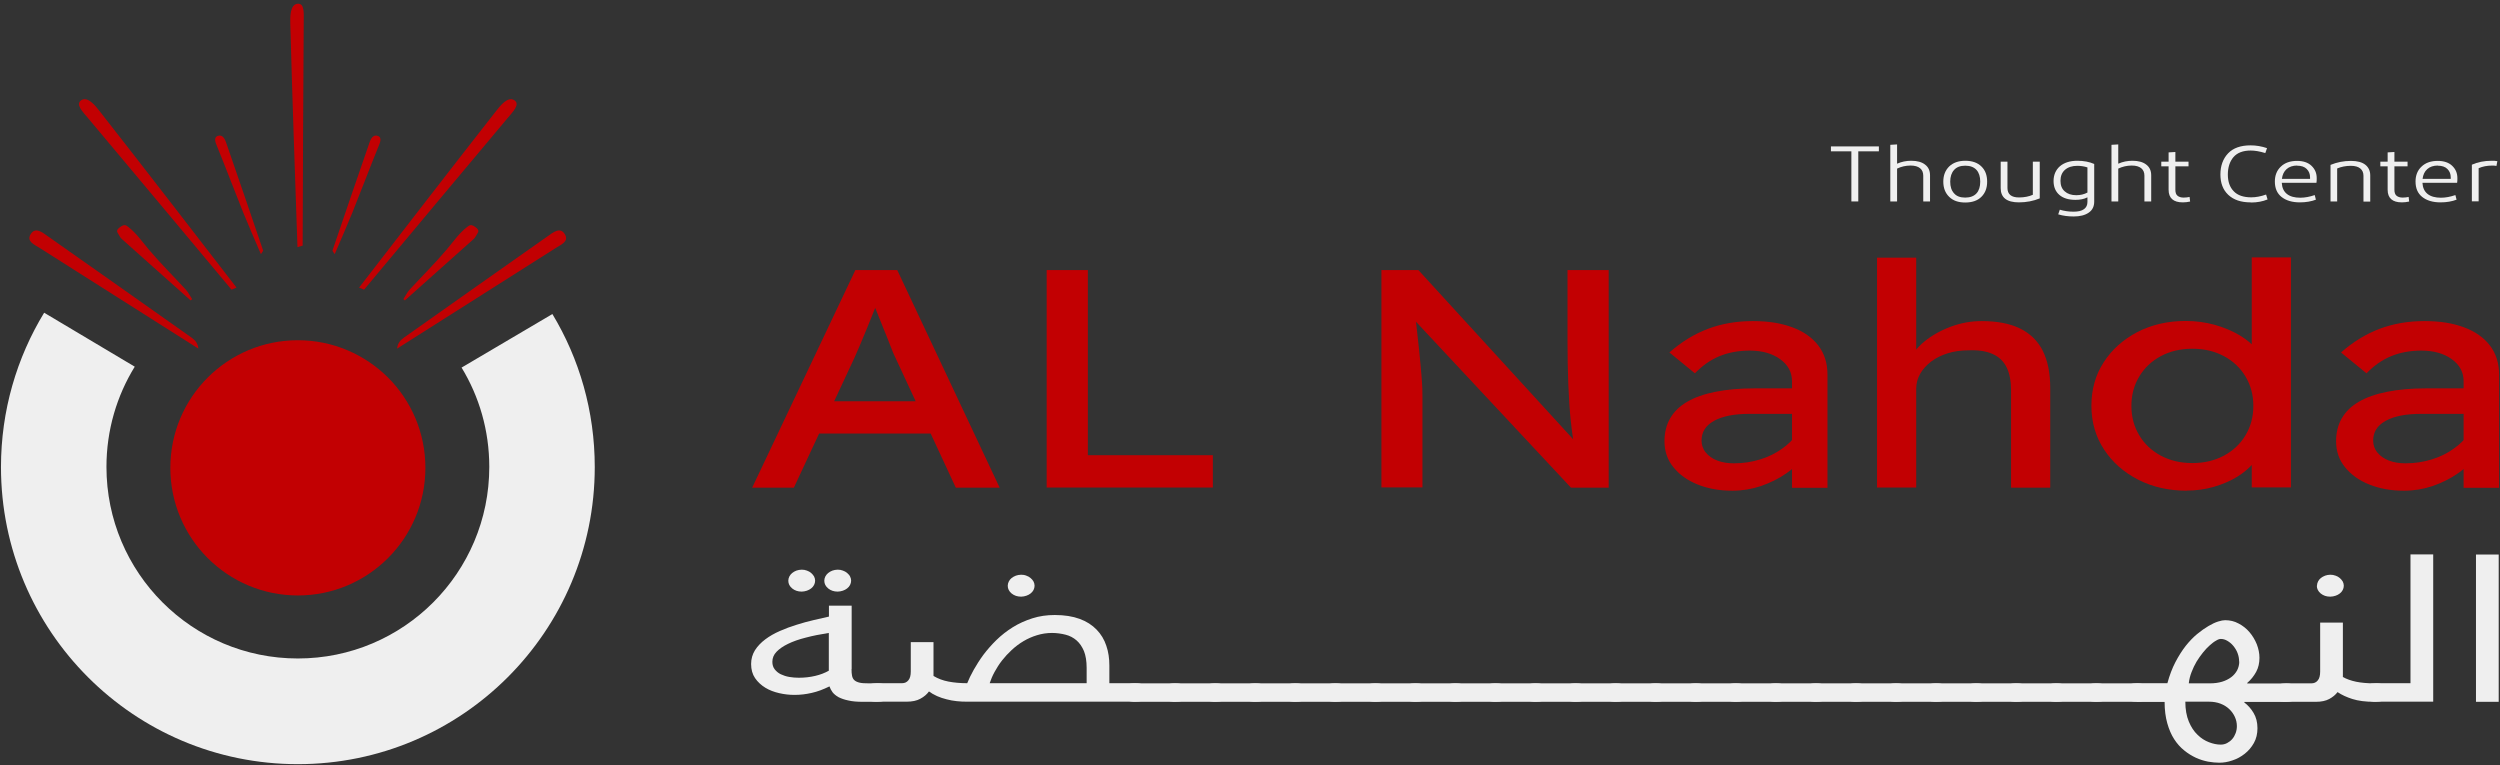 <svg width="196" height="60" viewBox="0 0 196 60" fill="none" xmlns="http://www.w3.org/2000/svg">
<rect x="0" y="0" width="196" height="60" fill="#333333" stroke="none"/>
<g clip-path="url(#clip0_586_592)">
<path d="M33.351 36.679C33.351 42.203 28.872 46.684 23.353 46.684C17.833 46.684 13.355 42.203 13.355 36.679C13.355 33.917 14.469 31.416 16.282 29.602C18.094 27.789 20.593 26.674 23.353 26.674C26.113 26.674 28.612 27.799 30.424 29.602C32.236 31.416 33.351 33.917 33.351 36.679Z" fill="#C20002"/>
<path d="M15.553 27.331C11.387 24.684 7.263 22.068 3.128 19.452C2.712 19.181 2.055 18.941 2.399 18.368C2.764 17.753 3.336 18.232 3.722 18.503C7.502 21.151 11.272 23.829 15.042 26.487C15.313 26.685 15.511 26.924 15.553 27.331Z" fill="#C20002"/>
<path d="M14.938 23.547C13.147 21.942 11.345 20.348 9.554 18.742C9.418 18.628 9.356 18.461 9.262 18.315C9.148 18.159 9.116 18.013 9.429 17.794C9.783 17.544 9.887 17.669 10.074 17.805C10.71 18.305 11.158 18.961 11.657 19.555C12.584 20.65 13.605 21.661 14.573 22.713C14.771 22.932 14.896 23.203 15.063 23.453C15.021 23.485 14.99 23.516 14.948 23.547H14.938Z" fill="#C20002"/>
<path d="M18.156 22.713C14.407 18.232 10.668 13.739 6.909 9.268C6.482 8.758 5.898 8.185 6.367 7.861C6.867 7.518 7.481 8.289 7.794 8.695C11.408 13.302 14.969 17.929 18.541 22.546C18.406 22.598 18.281 22.651 18.146 22.713H18.156Z" fill="#C20002"/>
<path d="M20.458 19.931C19.979 18.805 19.51 17.753 19.083 16.7C18.364 14.908 17.687 13.115 16.958 11.322C16.813 10.968 16.813 10.697 17.156 10.634C17.438 10.582 17.614 10.853 17.708 11.124C18.687 13.959 19.666 16.794 20.624 19.629C20.645 19.681 20.551 19.754 20.447 19.941L20.458 19.931Z" fill="#C20002"/>
<path d="M31.132 27.331C35.298 24.684 39.422 22.068 43.557 19.452C43.973 19.181 44.629 18.941 44.286 18.368C43.921 17.753 43.348 18.232 42.963 18.503C39.183 21.151 35.413 23.829 31.643 26.487C31.372 26.685 31.174 26.924 31.132 27.331Z" fill="#C20002"/>
<path d="M31.747 23.547C33.538 21.942 35.34 20.348 37.131 18.742C37.266 18.628 37.329 18.461 37.422 18.315C37.537 18.159 37.568 18.013 37.256 17.794C36.902 17.544 36.798 17.669 36.61 17.805C35.975 18.305 35.527 18.961 35.027 19.555C34.1 20.65 33.08 21.661 32.111 22.713C31.913 22.932 31.788 23.203 31.622 23.453C31.663 23.485 31.695 23.516 31.736 23.547H31.747Z" fill="#C20002"/>
<path d="M28.539 22.713C32.288 18.232 36.027 13.739 39.787 9.268C40.214 8.758 40.797 8.185 40.328 7.861C39.828 7.518 39.214 8.289 38.901 8.695C35.288 13.302 31.726 17.929 28.154 22.546C28.289 22.598 28.414 22.651 28.55 22.713H28.539Z" fill="#C20002"/>
<path d="M23.728 19.253C23.749 13.406 23.769 7.57 23.811 1.723C23.811 1.056 23.894 0.243 23.332 0.295C22.728 0.347 22.749 1.338 22.759 1.848C22.915 7.695 23.124 13.542 23.322 19.378C23.457 19.337 23.592 19.295 23.728 19.253Z" fill="#C20002"/>
<path d="M26.238 19.931C26.717 18.805 27.185 17.753 27.612 16.7C28.331 14.908 29.008 13.115 29.737 11.322C29.883 10.968 29.883 10.697 29.539 10.634C29.258 10.582 29.081 10.853 28.987 11.124C28.008 13.959 27.029 16.794 26.071 19.629C26.05 19.681 26.144 19.754 26.248 19.941L26.238 19.931Z" fill="#C20002"/>
<path d="M36.183 28.811C37.569 31.083 38.36 33.751 38.36 36.606C38.36 44.902 31.643 51.625 23.353 51.625C15.063 51.625 8.346 44.902 8.346 36.606C8.346 33.719 9.158 31.03 10.564 28.748L3.462 24.517C1.316 28.039 0.077 32.187 0.077 36.617C0.077 49.478 10.491 59.91 23.353 59.91C36.215 59.91 46.629 49.478 46.629 36.617C46.629 32.229 45.421 28.123 43.307 24.621L36.183 28.821V28.811Z" fill="#EFEFEF"/>
<path d="M66.76 52.447C66.76 52.666 66.77 52.843 66.802 52.989C66.833 53.135 66.895 53.25 66.989 53.333C67.083 53.417 67.218 53.479 67.395 53.521C67.572 53.563 67.791 53.573 68.082 53.573H68.78C69.02 53.573 69.197 53.604 69.311 53.667C69.426 53.729 69.488 53.844 69.488 54V54.553C69.488 54.657 69.468 54.74 69.436 54.803C69.395 54.865 69.353 54.907 69.28 54.938C69.218 54.97 69.134 54.99 69.051 55.001C68.968 55.011 68.874 55.022 68.77 55.022H67.635C67.197 55.022 66.812 54.99 66.51 54.917C66.198 54.855 65.948 54.761 65.739 54.657C65.541 54.542 65.385 54.417 65.271 54.271C65.166 54.126 65.083 53.969 65.031 53.813C64.542 54.053 64.073 54.23 63.636 54.324C63.188 54.428 62.74 54.48 62.292 54.48C61.896 54.48 61.501 54.438 61.094 54.344C60.688 54.251 60.324 54.115 60.001 53.917C59.678 53.719 59.407 53.469 59.199 53.167C58.991 52.864 58.887 52.489 58.887 52.062C58.887 51.655 58.991 51.301 59.189 50.978C59.397 50.655 59.668 50.373 60.001 50.123C60.334 49.873 60.719 49.654 61.147 49.467C61.574 49.279 62.021 49.112 62.469 48.977C62.917 48.831 63.365 48.716 63.802 48.612C64.24 48.508 64.635 48.414 64.989 48.341V47.486H66.77V52.458L66.76 52.447ZM64.979 49.623C64.323 49.727 63.719 49.842 63.177 49.988C62.636 50.123 62.167 50.29 61.782 50.478C61.396 50.665 61.094 50.874 60.876 51.103C60.657 51.332 60.553 51.593 60.553 51.885C60.553 52.124 60.615 52.322 60.74 52.479C60.865 52.635 61.022 52.771 61.219 52.864C61.417 52.958 61.636 53.031 61.886 53.073C62.126 53.114 62.375 53.135 62.625 53.135C63.094 53.135 63.521 53.083 63.917 52.989C64.312 52.896 64.666 52.76 64.979 52.583V49.623ZM61.803 45.527C61.803 45.413 61.834 45.298 61.886 45.194C61.938 45.089 62.021 44.996 62.105 44.923C62.198 44.85 62.303 44.787 62.438 44.735C62.563 44.693 62.709 44.662 62.855 44.662C63 44.662 63.136 44.683 63.261 44.735C63.386 44.777 63.5 44.839 63.594 44.923C63.688 45.006 63.761 45.089 63.823 45.194C63.875 45.298 63.906 45.413 63.906 45.527C63.906 45.642 63.875 45.756 63.823 45.861C63.771 45.965 63.688 46.059 63.594 46.132C63.5 46.205 63.386 46.267 63.261 46.309C63.136 46.35 62.99 46.382 62.855 46.382C62.552 46.382 62.313 46.298 62.105 46.132C61.907 45.965 61.803 45.767 61.803 45.527ZM64.625 45.527C64.625 45.413 64.656 45.298 64.708 45.194C64.76 45.089 64.844 44.996 64.927 44.923C65.021 44.85 65.125 44.787 65.26 44.735C65.385 44.693 65.531 44.662 65.677 44.662C65.823 44.662 65.958 44.683 66.083 44.735C66.208 44.777 66.322 44.839 66.416 44.923C66.51 45.006 66.593 45.089 66.645 45.194C66.697 45.298 66.729 45.413 66.729 45.527C66.729 45.642 66.697 45.756 66.645 45.861C66.593 45.965 66.51 46.059 66.416 46.132C66.322 46.205 66.208 46.267 66.083 46.309C65.958 46.35 65.812 46.382 65.677 46.382C65.375 46.382 65.135 46.298 64.927 46.132C64.729 45.965 64.625 45.767 64.625 45.527Z" fill="#EFEFEF"/>
<path d="M73.196 53C73.54 53.209 73.935 53.355 74.373 53.438C74.81 53.521 75.3 53.563 75.831 53.563C75.956 53.25 76.122 52.896 76.341 52.511C76.56 52.125 76.81 51.729 77.101 51.333C77.403 50.937 77.737 50.551 78.122 50.176C78.507 49.801 78.934 49.467 79.403 49.175C79.871 48.883 80.382 48.654 80.934 48.477C81.486 48.3 82.069 48.217 82.694 48.217C83.454 48.217 84.1 48.321 84.641 48.519C85.183 48.717 85.62 48.998 85.974 49.363C86.318 49.717 86.578 50.145 86.734 50.624C86.901 51.103 86.974 51.625 86.974 52.187V53.563H89.015C89.255 53.563 89.432 53.594 89.546 53.657C89.661 53.719 89.723 53.834 89.723 53.99V54.543C89.723 54.647 89.703 54.73 89.671 54.793C89.64 54.855 89.588 54.897 89.515 54.928C89.442 54.96 89.369 54.98 89.286 54.991C89.203 55.001 89.109 55.012 89.005 55.012H75.81C75.539 55.012 75.268 55.001 74.998 54.97C74.727 54.939 74.466 54.897 74.206 54.824C73.946 54.762 73.706 54.678 73.467 54.574C73.227 54.47 73.019 54.345 72.831 54.209C72.665 54.439 72.446 54.626 72.154 54.782C71.873 54.939 71.509 55.012 71.071 55.012H68.739C68.499 55.012 68.322 54.98 68.207 54.918C68.093 54.855 68.03 54.741 68.03 54.584V54.032C68.03 53.928 68.051 53.844 68.082 53.782C68.114 53.719 68.166 53.678 68.239 53.647C68.301 53.615 68.385 53.594 68.468 53.584C68.551 53.574 68.645 53.563 68.749 53.563H70.717C70.926 53.563 71.092 53.49 71.217 53.334C71.342 53.188 71.405 52.959 71.405 52.646V50.343H73.186V52.98L73.196 53ZM85.193 52.354C85.193 51.833 85.12 51.395 84.985 51.051C84.839 50.707 84.652 50.426 84.402 50.207C84.162 49.999 83.871 49.842 83.537 49.759C83.204 49.676 82.85 49.623 82.475 49.623C82.069 49.623 81.673 49.686 81.298 49.801C80.923 49.915 80.569 50.072 80.236 50.27C79.903 50.468 79.601 50.697 79.32 50.958C79.038 51.218 78.788 51.489 78.559 51.781C78.33 52.073 78.143 52.375 77.976 52.677C77.809 52.98 77.684 53.282 77.591 53.563H85.193V52.354ZM79.007 45.924C79.007 45.809 79.038 45.694 79.09 45.59C79.142 45.486 79.215 45.392 79.309 45.319C79.403 45.246 79.507 45.184 79.642 45.132C79.767 45.09 79.913 45.059 80.059 45.059C80.205 45.059 80.34 45.079 80.465 45.132C80.59 45.173 80.705 45.236 80.798 45.319C80.892 45.392 80.965 45.486 81.028 45.59C81.08 45.694 81.111 45.809 81.111 45.924C81.111 46.038 81.08 46.153 81.028 46.257C80.975 46.361 80.892 46.455 80.798 46.528C80.705 46.601 80.59 46.664 80.465 46.705C80.34 46.747 80.194 46.778 80.059 46.778C79.757 46.778 79.517 46.695 79.309 46.528C79.111 46.361 79.007 46.163 79.007 45.924Z" fill="#EFEFEF"/>
<path d="M92.869 54.553C92.869 54.657 92.848 54.74 92.817 54.803C92.775 54.866 92.733 54.907 92.66 54.938C92.588 54.97 92.515 54.991 92.431 55.001C92.348 55.011 92.254 55.022 92.15 55.022H89.005C88.901 55.022 88.817 55.022 88.724 55.001C88.641 55.001 88.557 54.97 88.495 54.938C88.432 54.907 88.38 54.855 88.338 54.803C88.297 54.74 88.286 54.657 88.286 54.553V54.001C88.286 53.844 88.349 53.74 88.463 53.667C88.578 53.594 88.765 53.573 88.995 53.573H92.14C92.379 53.573 92.556 53.605 92.671 53.667C92.785 53.73 92.848 53.844 92.848 54.001V54.553H92.869Z" fill="#EFEFEF"/>
<path d="M96.014 54.553C96.014 54.657 95.993 54.74 95.962 54.803C95.92 54.866 95.878 54.907 95.805 54.938C95.733 54.97 95.66 54.991 95.576 55.001C95.493 55.011 95.399 55.022 95.295 55.022H92.15C92.046 55.022 91.963 55.022 91.869 55.001C91.785 55.001 91.702 54.97 91.64 54.938C91.577 54.907 91.525 54.855 91.484 54.803C91.442 54.74 91.431 54.657 91.431 54.553V54.001C91.431 53.844 91.494 53.74 91.608 53.667C91.723 53.594 91.91 53.573 92.14 53.573H95.285C95.524 53.573 95.701 53.605 95.816 53.667C95.93 53.73 95.993 53.844 95.993 54.001V54.553H96.014Z" fill="#EFEFEF"/>
<path d="M99.159 54.553C99.159 54.657 99.138 54.74 99.107 54.803C99.065 54.866 99.023 54.907 98.95 54.938C98.877 54.97 98.805 54.991 98.721 55.001C98.638 55.011 98.544 55.022 98.44 55.022H95.295C95.191 55.022 95.108 55.022 95.014 55.001C94.93 55.001 94.847 54.97 94.785 54.938C94.722 54.907 94.67 54.855 94.629 54.803C94.587 54.74 94.576 54.657 94.576 54.553V54.001C94.576 53.844 94.639 53.74 94.754 53.667C94.868 53.594 95.055 53.573 95.285 53.573H98.43C98.669 53.573 98.846 53.605 98.961 53.667C99.075 53.73 99.138 53.844 99.138 54.001V54.553H99.159Z" fill="#EFEFEF"/>
<path d="M102.293 54.553C102.293 54.657 102.273 54.74 102.241 54.803C102.21 54.866 102.158 54.907 102.085 54.938C102.012 54.97 101.939 54.991 101.856 55.001C101.773 55.011 101.679 55.022 101.575 55.022H98.43C98.326 55.022 98.242 55.022 98.149 55.001C98.065 55.001 97.982 54.97 97.919 54.938C97.857 54.907 97.805 54.855 97.763 54.803C97.722 54.74 97.711 54.657 97.711 54.553V54.001C97.711 53.844 97.774 53.74 97.888 53.667C98.003 53.594 98.19 53.573 98.419 53.573H101.564C101.804 53.573 101.981 53.605 102.096 53.667C102.21 53.73 102.273 53.844 102.273 54.001V54.553H102.293Z" fill="#EFEFEF"/>
<path d="M105.439 54.553C105.439 54.657 105.418 54.74 105.387 54.803C105.355 54.866 105.303 54.907 105.23 54.938C105.157 54.97 105.085 54.991 105.001 55.001C104.918 55.011 104.824 55.022 104.72 55.022H101.575C101.481 55.022 101.387 55.022 101.294 55.001C101.21 55.001 101.127 54.97 101.065 54.938C101.002 54.907 100.95 54.855 100.908 54.803C100.877 54.74 100.856 54.657 100.856 54.553V54.001C100.856 53.844 100.919 53.74 101.033 53.667C101.148 53.594 101.335 53.573 101.564 53.573H104.71C104.949 53.573 105.126 53.605 105.241 53.667C105.355 53.73 105.418 53.844 105.418 54.001V54.553H105.439Z" fill="#EFEFEF"/>
<path d="M108.573 54.553C108.573 54.657 108.553 54.74 108.521 54.803C108.49 54.866 108.438 54.907 108.365 54.938C108.292 54.97 108.219 54.991 108.136 55.001C108.053 55.011 107.959 55.022 107.855 55.022H104.71C104.616 55.022 104.522 55.022 104.428 55.001C104.345 55.001 104.262 54.97 104.199 54.938C104.137 54.907 104.085 54.855 104.043 54.803C104.012 54.74 103.991 54.657 103.991 54.553V54.001C103.991 53.844 104.054 53.74 104.168 53.667C104.283 53.594 104.47 53.573 104.699 53.573H107.844C108.084 53.573 108.261 53.605 108.376 53.667C108.49 53.73 108.553 53.844 108.553 54.001V54.553H108.573Z" fill="#EFEFEF"/>
<path d="M111.718 54.553C111.718 54.657 111.698 54.74 111.666 54.803C111.635 54.866 111.583 54.907 111.51 54.938C111.437 54.97 111.364 54.991 111.281 55.001C111.198 55.011 111.104 55.022 111 55.022H107.855C107.761 55.022 107.667 55.022 107.574 55.001C107.49 55.001 107.407 54.97 107.344 54.938C107.282 54.907 107.23 54.855 107.188 54.803C107.157 54.74 107.136 54.657 107.136 54.553V54.001C107.136 53.844 107.199 53.74 107.313 53.667C107.428 53.594 107.615 53.573 107.844 53.573H110.989C111.229 53.573 111.406 53.605 111.521 53.667C111.635 53.73 111.698 53.844 111.698 54.001V54.553H111.718Z" fill="#EFEFEF"/>
<path d="M114.853 54.553C114.853 54.657 114.832 54.74 114.801 54.803C114.77 54.866 114.718 54.907 114.645 54.938C114.572 54.97 114.499 54.991 114.416 55.001C114.332 55.011 114.239 55.022 114.135 55.022H110.989C110.896 55.022 110.802 55.022 110.708 55.001C110.625 55.001 110.542 54.97 110.479 54.938C110.417 54.907 110.365 54.855 110.323 54.803C110.292 54.74 110.271 54.657 110.271 54.553V54.001C110.271 53.844 110.333 53.74 110.448 53.667C110.562 53.594 110.75 53.573 110.979 53.573H114.124C114.364 53.573 114.541 53.605 114.655 53.667C114.77 53.73 114.832 53.844 114.832 54.001V54.553H114.853Z" fill="#EFEFEF"/>
<path d="M117.998 54.553C117.998 54.657 117.977 54.74 117.946 54.803C117.915 54.866 117.863 54.907 117.79 54.938C117.717 54.97 117.644 54.991 117.561 55.001C117.478 55.011 117.384 55.022 117.28 55.022H114.135C114.041 55.022 113.947 55.022 113.853 55.001C113.77 55.001 113.687 54.97 113.624 54.938C113.562 54.907 113.51 54.855 113.468 54.803C113.437 54.74 113.416 54.657 113.416 54.553V54.001C113.416 53.844 113.478 53.74 113.593 53.667C113.708 53.594 113.895 53.573 114.124 53.573H117.269C117.509 53.573 117.686 53.605 117.8 53.667C117.915 53.73 117.977 53.844 117.977 54.001V54.553H117.998Z" fill="#EFEFEF"/>
<path d="M121.133 54.553C121.133 54.657 121.112 54.74 121.081 54.803C121.05 54.866 120.998 54.907 120.925 54.938C120.852 54.97 120.779 54.991 120.696 55.001C120.612 55.011 120.519 55.022 120.414 55.022H117.269C117.176 55.022 117.082 55.022 116.988 55.001C116.905 55.001 116.822 54.97 116.759 54.938C116.697 54.907 116.645 54.855 116.603 54.803C116.572 54.74 116.551 54.657 116.551 54.553V54.001C116.551 53.844 116.613 53.74 116.728 53.667C116.842 53.594 117.03 53.573 117.259 53.573H120.404C120.644 53.573 120.821 53.605 120.935 53.667C121.05 53.73 121.112 53.844 121.112 54.001V54.553H121.133Z" fill="#EFEFEF"/>
<path d="M124.278 54.553C124.278 54.657 124.257 54.74 124.226 54.803C124.195 54.866 124.143 54.907 124.07 54.938C123.997 54.97 123.924 54.991 123.841 55.001C123.757 55.011 123.664 55.022 123.56 55.022H120.414C120.321 55.022 120.227 55.022 120.133 55.001C120.05 55.001 119.967 54.97 119.904 54.938C119.842 54.907 119.79 54.855 119.748 54.803C119.717 54.74 119.696 54.657 119.696 54.553V54.001C119.696 53.844 119.758 53.74 119.873 53.667C119.987 53.594 120.175 53.573 120.404 53.573H123.549C123.789 53.573 123.966 53.605 124.08 53.667C124.195 53.73 124.257 53.844 124.257 54.001V54.553H124.278Z" fill="#EFEFEF"/>
<path d="M127.413 54.553C127.413 54.657 127.392 54.74 127.361 54.803C127.33 54.866 127.277 54.907 127.205 54.938C127.132 54.97 127.059 54.991 126.975 55.001C126.892 55.011 126.798 55.022 126.694 55.022H123.549C123.455 55.022 123.362 55.022 123.268 55.001C123.185 55.001 123.101 54.97 123.039 54.938C122.976 54.907 122.924 54.855 122.883 54.803C122.851 54.74 122.831 54.657 122.831 54.553V54.001C122.831 53.844 122.893 53.74 123.008 53.667C123.122 53.594 123.31 53.573 123.539 53.573H126.684C126.923 53.573 127.1 53.605 127.215 53.667C127.33 53.73 127.392 53.844 127.392 54.001V54.553H127.413Z" fill="#EFEFEF"/>
<path d="M130.558 54.553C130.558 54.657 130.537 54.74 130.506 54.803C130.475 54.866 130.423 54.907 130.35 54.938C130.277 54.97 130.204 54.991 130.12 55.001C130.037 55.011 129.943 55.022 129.839 55.022H126.694C126.6 55.022 126.507 55.022 126.413 55.001C126.33 55.001 126.246 54.97 126.184 54.938C126.121 54.907 126.069 54.855 126.028 54.803C125.996 54.74 125.976 54.657 125.976 54.553V54.001C125.976 53.844 126.038 53.74 126.153 53.667C126.267 53.594 126.455 53.573 126.684 53.573H129.829C130.068 53.573 130.245 53.605 130.36 53.667C130.475 53.73 130.537 53.844 130.537 54.001V54.553H130.558Z" fill="#EFEFEF"/>
<path d="M133.693 54.553C133.693 54.657 133.672 54.74 133.641 54.803C133.609 54.866 133.557 54.907 133.484 54.938C133.411 54.97 133.339 54.991 133.255 55.001C133.172 55.011 133.078 55.022 132.974 55.022H129.829C129.735 55.022 129.641 55.022 129.548 55.001C129.464 55.001 129.381 54.97 129.319 54.938C129.256 54.907 129.204 54.855 129.162 54.803C129.131 54.74 129.11 54.657 129.11 54.553V54.001C129.11 53.844 129.173 53.74 129.287 53.667C129.402 53.594 129.589 53.573 129.819 53.573H132.964C133.203 53.573 133.38 53.605 133.495 53.667C133.609 53.73 133.672 53.844 133.672 54.001V54.553H133.693Z" fill="#EFEFEF"/>
<path d="M136.838 54.553C136.838 54.657 136.817 54.74 136.786 54.803C136.755 54.866 136.703 54.907 136.63 54.938C136.557 54.97 136.484 54.991 136.401 55.001C136.317 55.011 136.223 55.022 136.119 55.022H132.974C132.88 55.022 132.787 55.022 132.693 55.001C132.61 55.001 132.526 54.97 132.464 54.938C132.401 54.907 132.349 54.855 132.308 54.803C132.276 54.74 132.256 54.657 132.256 54.553V54.001C132.256 53.844 132.318 53.74 132.433 53.667C132.547 53.594 132.735 53.573 132.964 53.573H136.109C136.348 53.573 136.525 53.605 136.64 53.667C136.755 53.73 136.817 53.844 136.817 54.001V54.553H136.838Z" fill="#EFEFEF"/>
<path d="M139.973 54.553C139.973 54.657 139.952 54.74 139.92 54.803C139.889 54.866 139.837 54.907 139.764 54.938C139.691 54.97 139.618 54.991 139.535 55.001C139.452 55.011 139.358 55.022 139.254 55.022H136.109C136.015 55.022 135.921 55.022 135.828 55.001C135.744 55.001 135.661 54.97 135.599 54.938C135.536 54.907 135.484 54.855 135.442 54.803C135.411 54.74 135.39 54.657 135.39 54.553V54.001C135.39 53.844 135.453 53.74 135.567 53.667C135.682 53.594 135.869 53.573 136.098 53.573H139.244C139.483 53.573 139.66 53.605 139.775 53.667C139.889 53.73 139.952 53.844 139.952 54.001V54.553H139.973Z" fill="#EFEFEF"/>
<path d="M143.118 54.553C143.118 54.657 143.097 54.74 143.066 54.803C143.034 54.866 142.982 54.907 142.909 54.938C142.837 54.97 142.764 54.991 142.68 55.001C142.597 55.011 142.503 55.022 142.399 55.022H139.254C139.16 55.022 139.067 55.022 138.973 55.001C138.889 55.001 138.806 54.97 138.744 54.938C138.681 54.907 138.629 54.855 138.587 54.803C138.556 54.74 138.535 54.657 138.535 54.553V54.001C138.535 53.844 138.598 53.74 138.712 53.667C138.827 53.594 139.014 53.573 139.244 53.573H142.389C142.628 53.573 142.805 53.605 142.92 53.667C143.034 53.73 143.097 53.844 143.097 54.001V54.553H143.118Z" fill="#EFEFEF"/>
<path d="M146.263 54.553C146.263 54.657 146.242 54.74 146.211 54.803C146.18 54.866 146.127 54.907 146.055 54.938C145.982 54.97 145.909 54.991 145.825 55.001C145.742 55.011 145.648 55.022 145.544 55.022H142.399C142.305 55.022 142.212 55.022 142.118 55.001C142.035 55.001 141.951 54.97 141.889 54.938C141.826 54.907 141.774 54.855 141.733 54.803C141.701 54.74 141.681 54.657 141.681 54.553V54.001C141.681 53.844 141.743 53.74 141.858 53.667C141.972 53.594 142.16 53.573 142.389 53.573H145.534C145.773 53.573 145.95 53.605 146.065 53.667C146.18 53.73 146.242 53.844 146.242 54.001V54.553H146.263Z" fill="#EFEFEF"/>
<path d="M149.398 54.553C149.398 54.657 149.377 54.74 149.346 54.803C149.314 54.866 149.262 54.907 149.189 54.938C149.116 54.97 149.044 54.991 148.96 55.001C148.877 55.011 148.783 55.022 148.679 55.022H145.534C145.44 55.022 145.346 55.022 145.253 55.001C145.169 55.001 145.086 54.97 145.024 54.938C144.961 54.907 144.909 54.855 144.867 54.803C144.836 54.74 144.815 54.657 144.815 54.553V54.001C144.815 53.844 144.878 53.74 144.992 53.667C145.107 53.594 145.294 53.573 145.523 53.573H148.669C148.908 53.573 149.085 53.605 149.2 53.667C149.314 53.73 149.377 53.844 149.377 54.001V54.553H149.398Z" fill="#EFEFEF"/>
<path d="M152.543 54.553C152.543 54.657 152.522 54.74 152.491 54.803C152.459 54.866 152.407 54.907 152.334 54.938C152.261 54.97 152.189 54.991 152.105 55.001C152.022 55.011 151.928 55.022 151.824 55.022H148.679C148.585 55.022 148.491 55.022 148.398 55.001C148.314 55.001 148.231 54.97 148.169 54.938C148.106 54.907 148.054 54.855 148.012 54.803C147.981 54.74 147.96 54.657 147.96 54.553V54.001C147.96 53.844 148.023 53.74 148.137 53.667C148.252 53.594 148.439 53.573 148.668 53.573H151.814C152.053 53.573 152.23 53.605 152.345 53.667C152.459 53.73 152.522 53.844 152.522 54.001V54.553H152.543Z" fill="#EFEFEF"/>
<path d="M155.677 54.553C155.677 54.657 155.656 54.74 155.625 54.803C155.594 54.866 155.542 54.907 155.469 54.938C155.396 54.97 155.323 54.991 155.24 55.001C155.157 55.011 155.063 55.022 154.959 55.022H151.814C151.72 55.022 151.626 55.022 151.532 55.001C151.449 55.001 151.366 54.97 151.303 54.938C151.241 54.907 151.189 54.855 151.147 54.803C151.116 54.74 151.095 54.657 151.095 54.553V54.001C151.095 53.844 151.157 53.74 151.272 53.667C151.387 53.594 151.574 53.573 151.803 53.573H154.948C155.188 53.573 155.365 53.605 155.479 53.667C155.594 53.73 155.656 53.844 155.656 54.001V54.553H155.677Z" fill="#EFEFEF"/>
<path d="M158.823 54.553C158.823 54.657 158.802 54.74 158.77 54.803C158.739 54.866 158.687 54.907 158.614 54.938C158.541 54.97 158.468 54.991 158.385 55.001C158.302 55.011 158.208 55.022 158.104 55.022H154.959C154.865 55.022 154.771 55.022 154.678 55.001C154.594 55.001 154.511 54.97 154.449 54.938C154.386 54.907 154.334 54.855 154.292 54.803C154.261 54.74 154.24 54.657 154.24 54.553V54.001C154.24 53.844 154.303 53.74 154.417 53.667C154.532 53.594 154.719 53.573 154.948 53.573H158.094C158.333 53.573 158.51 53.605 158.625 53.667C158.739 53.73 158.802 53.844 158.802 54.001V54.553H158.823Z" fill="#EFEFEF"/>
<path d="M161.957 54.553C161.957 54.657 161.936 54.74 161.905 54.803C161.874 54.866 161.822 54.907 161.749 54.938C161.676 54.97 161.603 54.991 161.52 55.001C161.436 55.011 161.343 55.022 161.239 55.022H158.093C158 55.022 157.906 55.022 157.812 55.001C157.729 55.001 157.646 54.97 157.583 54.938C157.521 54.907 157.469 54.855 157.427 54.803C157.396 54.74 157.375 54.657 157.375 54.553V54.001C157.375 53.844 157.437 53.74 157.552 53.667C157.666 53.594 157.854 53.573 158.083 53.573H161.228C161.468 53.573 161.645 53.605 161.759 53.667C161.874 53.73 161.936 53.844 161.936 54.001V54.553H161.957Z" fill="#EFEFEF"/>
<path d="M165.102 54.553C165.102 54.657 165.081 54.74 165.05 54.803C165.019 54.866 164.967 54.907 164.894 54.938C164.821 54.97 164.748 54.991 164.665 55.001C164.582 55.011 164.488 55.022 164.384 55.022H161.239C161.145 55.022 161.051 55.022 160.957 55.001C160.874 55.001 160.791 54.97 160.728 54.938C160.666 54.907 160.614 54.855 160.572 54.803C160.541 54.74 160.52 54.657 160.52 54.553V54.001C160.52 53.844 160.583 53.74 160.697 53.667C160.812 53.594 160.999 53.573 161.228 53.573H164.373C164.613 53.573 164.79 53.605 164.904 53.667C165.019 53.73 165.082 53.844 165.082 54.001V54.553H165.102Z" fill="#EFEFEF"/>
<path d="M168.237 54.553C168.237 54.657 168.216 54.74 168.185 54.803C168.154 54.866 168.102 54.907 168.029 54.938C167.956 54.97 167.883 54.991 167.8 55.001C167.716 55.011 167.623 55.022 167.518 55.022H164.373C164.28 55.022 164.186 55.022 164.092 55.001C164.009 55.001 163.925 54.97 163.863 54.938C163.8 54.907 163.748 54.855 163.707 54.803C163.675 54.74 163.655 54.657 163.655 54.553V54.001C163.655 53.844 163.717 53.74 163.832 53.667C163.946 53.594 164.134 53.573 164.363 53.573H167.508C167.747 53.573 167.925 53.605 168.039 53.667C168.154 53.73 168.216 53.844 168.216 54.001V54.553H168.237Z" fill="#EFEFEF"/>
<path d="M167.529 55.012C167.289 55.012 167.112 54.981 166.998 54.918C166.883 54.855 166.821 54.741 166.821 54.584V54.032C166.821 53.928 166.841 53.845 166.873 53.782C166.914 53.719 166.956 53.678 167.029 53.647C167.102 53.615 167.175 53.594 167.258 53.584C167.341 53.574 167.435 53.563 167.539 53.563H169.924C170.091 52.948 170.299 52.396 170.549 51.916C170.799 51.437 171.07 51.01 171.361 50.635C171.653 50.27 171.955 49.957 172.257 49.707C172.559 49.457 172.861 49.248 173.142 49.082C173.423 48.915 173.673 48.8 173.902 48.727C174.132 48.654 174.309 48.623 174.454 48.623C174.829 48.623 175.183 48.706 175.506 48.884C175.829 49.05 176.121 49.28 176.36 49.561C176.6 49.842 176.787 50.155 176.933 50.51C177.068 50.864 177.141 51.218 177.141 51.572C177.141 51.979 177.058 52.354 176.881 52.677C176.704 53 176.475 53.292 176.183 53.542V53.584H179.224C179.464 53.584 179.641 53.615 179.755 53.678C179.87 53.74 179.932 53.855 179.932 54.011V54.564C179.932 54.668 179.911 54.751 179.88 54.814C179.839 54.876 179.797 54.918 179.724 54.949C179.662 54.981 179.578 55.001 179.495 55.012C179.412 55.022 179.318 55.033 179.214 55.033H175.954V55.074C176.246 55.293 176.485 55.564 176.683 55.898C176.881 56.231 176.985 56.627 176.985 57.096C176.985 57.534 176.891 57.92 176.704 58.253C176.516 58.587 176.277 58.868 175.985 59.097C175.694 59.327 175.371 59.504 175.017 59.618C174.663 59.743 174.319 59.796 173.986 59.796C173.715 59.796 173.423 59.764 173.111 59.712C172.798 59.65 172.486 59.556 172.163 59.41C171.851 59.264 171.538 59.077 171.247 58.837C170.945 58.597 170.684 58.305 170.455 57.951C170.226 57.597 170.049 57.18 169.914 56.7C169.778 56.221 169.705 55.658 169.705 55.033H167.529V55.012ZM171.33 55.012C171.33 55.616 171.424 56.137 171.601 56.565C171.778 56.992 172.007 57.346 172.288 57.607C172.559 57.878 172.861 58.066 173.184 58.191C173.507 58.316 173.819 58.378 174.1 58.378C174.288 58.378 174.454 58.337 174.611 58.253C174.767 58.17 174.902 58.066 175.017 57.93C175.131 57.795 175.215 57.638 175.277 57.471C175.34 57.294 175.371 57.117 175.371 56.929C175.371 56.679 175.319 56.44 175.215 56.21C175.11 55.981 174.965 55.773 174.777 55.596C174.59 55.418 174.361 55.272 174.09 55.168C173.819 55.064 173.517 55.012 173.184 55.012H171.32H171.33ZM175.548 51.864C175.548 51.635 175.506 51.416 175.423 51.197C175.34 50.978 175.225 50.801 175.09 50.635C174.954 50.468 174.798 50.343 174.621 50.239C174.444 50.134 174.277 50.093 174.111 50.093C174.007 50.093 173.882 50.134 173.736 50.228C173.58 50.311 173.423 50.437 173.246 50.593C173.069 50.749 172.892 50.937 172.715 51.156C172.538 51.374 172.372 51.614 172.215 51.864C172.059 52.125 171.934 52.396 171.82 52.688C171.705 52.98 171.632 53.271 171.601 53.574H173.278C173.611 53.574 173.923 53.532 174.204 53.449C174.486 53.365 174.725 53.24 174.923 53.094C175.121 52.948 175.277 52.761 175.392 52.552C175.496 52.344 175.558 52.114 175.558 51.875L175.548 51.864Z" fill="#EFEFEF"/>
<path d="M183.671 53.073C183.973 53.24 184.317 53.365 184.723 53.449C185.129 53.532 185.608 53.574 186.171 53.574H186.254C186.493 53.574 186.67 53.605 186.785 53.667C186.9 53.73 186.962 53.844 186.962 54.001V54.553C186.962 54.657 186.941 54.741 186.91 54.803C186.868 54.866 186.827 54.908 186.754 54.939C186.681 54.97 186.608 54.991 186.525 55.001C186.441 55.012 186.348 55.022 186.244 55.022H186.15C185.462 55.022 184.89 54.949 184.431 54.803C183.973 54.657 183.588 54.48 183.265 54.261C183.098 54.48 182.88 54.657 182.609 54.803C182.338 54.949 181.984 55.022 181.567 55.022H179.203C178.964 55.022 178.787 54.991 178.672 54.928C178.558 54.866 178.495 54.751 178.495 54.595V54.042C178.495 53.938 178.516 53.855 178.547 53.792C178.589 53.73 178.631 53.688 178.704 53.657C178.776 53.626 178.849 53.605 178.933 53.594C179.016 53.584 179.11 53.574 179.214 53.574H181.213C181.422 53.574 181.588 53.501 181.713 53.344C181.838 53.198 181.901 52.969 181.901 52.656V48.811H183.682V53.073H183.671ZM181.651 45.924C181.651 45.809 181.682 45.694 181.734 45.59C181.786 45.486 181.859 45.392 181.953 45.319C182.047 45.246 182.151 45.184 182.286 45.132C182.411 45.09 182.546 45.059 182.692 45.059C182.838 45.059 182.973 45.079 183.109 45.132C183.234 45.173 183.348 45.236 183.442 45.319C183.536 45.403 183.609 45.486 183.671 45.59C183.723 45.694 183.754 45.809 183.754 45.924C183.754 46.038 183.723 46.153 183.671 46.257C183.619 46.361 183.536 46.455 183.442 46.528C183.348 46.601 183.234 46.664 183.109 46.705C182.984 46.747 182.838 46.778 182.692 46.778C182.39 46.778 182.151 46.695 181.942 46.528C181.745 46.361 181.64 46.163 181.64 45.924H181.651Z" fill="#EFEFEF"/>
<path d="M186.275 55.012C186.035 55.012 185.858 54.98 185.744 54.918C185.629 54.855 185.567 54.741 185.567 54.584V54.032C185.567 53.928 185.587 53.844 185.619 53.782C185.66 53.719 185.702 53.678 185.775 53.646C185.848 53.615 185.921 53.594 186.004 53.584C186.087 53.573 186.181 53.563 186.285 53.563H188.982V43.464H190.763V55.012H186.285H186.275Z" fill="#EFEFEF"/>
<path d="M194.117 43.475H195.898V55.022H194.117V43.475Z" fill="#EFEFEF"/>
<path d="M58.97 38.232L67.062 21.171H70.343L78.372 38.232H74.935L70.155 27.945C70.093 27.831 69.978 27.56 69.811 27.122C69.645 26.684 69.447 26.194 69.228 25.663C69.009 25.131 68.812 24.631 68.635 24.183C68.457 23.735 68.332 23.443 68.28 23.318L68.968 23.297C68.853 23.578 68.707 23.922 68.53 24.35C68.364 24.777 68.187 25.215 67.989 25.694C67.801 26.163 67.614 26.611 67.437 27.018C67.26 27.435 67.104 27.779 66.989 28.049L62.24 38.232H58.96H58.97ZM62.553 33.99L63.75 31.458H73.248L74.623 33.99H62.563H62.553Z" fill="#C20002"/>
<path d="M82.059 38.232V21.171H85.287V35.689H95.087V38.222H82.069L82.059 38.232Z" fill="#C20002"/>
<path d="M108.303 38.232V21.171H111.198L123.976 35.137L123.497 35.355C123.362 34.688 123.247 33.917 123.153 33.042C123.06 32.166 122.997 31.197 122.956 30.144C122.914 29.092 122.893 27.966 122.893 26.778V21.171H126.122V38.232H123.164L110.594 24.777L110.927 24.433C111.062 25.663 111.177 26.674 111.26 27.466C111.344 28.258 111.396 28.883 111.437 29.352C111.479 29.821 111.5 30.197 111.51 30.457C111.51 30.728 111.521 30.947 111.521 31.124V38.211H108.292L108.303 38.232Z" fill="#C20002"/>
<path d="M135.807 38.472C134.797 38.472 133.891 38.305 133.089 37.982C132.287 37.659 131.662 37.211 131.193 36.627C130.725 36.054 130.496 35.376 130.496 34.594C130.496 33.917 130.642 33.313 130.944 32.791C131.246 32.27 131.683 31.843 132.277 31.499C132.86 31.155 133.599 30.895 134.484 30.718C135.37 30.54 136.39 30.447 137.546 30.447H141.91L141.639 32.447H137.161C136.567 32.447 136.036 32.489 135.568 32.583C135.099 32.677 134.703 32.812 134.37 33C134.037 33.188 133.797 33.406 133.641 33.657C133.485 33.907 133.401 34.209 133.401 34.542C133.401 34.876 133.505 35.209 133.735 35.48C133.953 35.751 134.255 35.96 134.63 36.106C135.005 36.252 135.443 36.325 135.942 36.325C136.661 36.325 137.338 36.22 137.984 36.022C138.629 35.824 139.213 35.543 139.712 35.178C140.223 34.824 140.618 34.428 140.889 33.98L141.608 35.616C141.191 36.189 140.671 36.679 140.056 37.106C139.442 37.534 138.775 37.857 138.057 38.107C137.338 38.346 136.599 38.472 135.817 38.472H135.807ZM140.493 38.232V29.894C140.493 29.175 140.181 28.602 139.556 28.154C138.931 27.705 138.14 27.487 137.182 27.487C136.307 27.487 135.515 27.633 134.807 27.924C134.099 28.216 133.464 28.664 132.881 29.269L130.881 27.633C131.818 26.809 132.829 26.184 133.912 25.777C134.995 25.371 136.161 25.173 137.421 25.173C138.681 25.173 139.65 25.34 140.525 25.663C141.4 25.986 142.076 26.465 142.556 27.09C143.035 27.716 143.274 28.477 143.274 29.373V38.242H140.493V38.232Z" fill="#C20002"/>
<path d="M147.159 38.232V20.201H150.231V28.07L149.689 28.362C149.887 27.799 150.272 27.267 150.856 26.788C151.439 26.309 152.116 25.923 152.918 25.621C153.72 25.319 154.532 25.173 155.365 25.173C156.563 25.173 157.552 25.36 158.354 25.746C159.145 26.131 159.749 26.705 160.145 27.486C160.541 28.268 160.739 29.248 160.739 30.436V38.232H157.667V30.602C157.667 29.873 157.552 29.268 157.313 28.789C157.073 28.31 156.709 27.966 156.209 27.747C155.709 27.528 155.094 27.434 154.355 27.465C153.761 27.465 153.209 27.538 152.709 27.695C152.21 27.851 151.783 28.059 151.408 28.341C151.043 28.622 150.752 28.935 150.543 29.3C150.335 29.665 150.231 30.061 150.231 30.477V38.221H147.159V38.232Z" fill="#C20002"/>
<path d="M171.466 38.472C170.028 38.472 168.747 38.18 167.633 37.607C166.508 37.033 165.613 36.241 164.957 35.241C164.301 34.24 163.967 33.104 163.967 31.812C163.967 30.52 164.29 29.384 164.936 28.393C165.581 27.393 166.467 26.611 167.581 26.027C168.695 25.454 169.956 25.163 171.372 25.163C172.153 25.163 172.903 25.267 173.632 25.465C174.361 25.673 175.006 25.944 175.59 26.288C176.162 26.632 176.621 27.018 176.944 27.434C177.266 27.851 177.433 28.268 177.433 28.685L176.537 28.737V20.181H179.61V38.211H176.537V35.168H177.131C177.131 35.564 176.975 35.949 176.652 36.325C176.329 36.7 175.913 37.065 175.381 37.388C174.85 37.711 174.246 37.971 173.559 38.169C172.872 38.367 172.174 38.461 171.455 38.461L171.466 38.472ZM171.882 36.304C172.819 36.304 173.642 36.106 174.361 35.72C175.079 35.334 175.642 34.803 176.048 34.126C176.454 33.448 176.662 32.687 176.662 31.822C176.662 30.957 176.454 30.196 176.048 29.519C175.642 28.841 175.079 28.31 174.361 27.924C173.642 27.539 172.819 27.341 171.882 27.341C170.945 27.341 170.122 27.539 169.404 27.924C168.685 28.31 168.123 28.841 167.716 29.519C167.31 30.196 167.102 30.957 167.102 31.822C167.102 32.687 167.31 33.448 167.716 34.126C168.123 34.803 168.685 35.334 169.404 35.72C170.122 36.106 170.945 36.304 171.882 36.304Z" fill="#C20002"/>
<path d="M188.462 38.472C187.452 38.472 186.545 38.305 185.744 37.982C184.942 37.659 184.317 37.211 183.848 36.627C183.38 36.054 183.15 35.376 183.15 34.594C183.15 33.917 183.296 33.313 183.598 32.791C183.9 32.27 184.338 31.843 184.931 31.499C185.514 31.155 186.254 30.895 187.139 30.718C188.024 30.54 189.045 30.447 190.201 30.447H194.565L194.294 32.447H189.816C189.222 32.447 188.691 32.489 188.222 32.583C187.754 32.677 187.358 32.812 187.025 33C186.691 33.188 186.452 33.406 186.296 33.657C186.139 33.907 186.056 34.209 186.056 34.542C186.056 34.876 186.16 35.209 186.389 35.48C186.608 35.751 186.91 35.96 187.285 36.106C187.66 36.252 188.097 36.325 188.597 36.325C189.316 36.325 189.993 36.22 190.638 36.022C191.284 35.824 191.867 35.543 192.367 35.178C192.877 34.824 193.273 34.428 193.544 33.98L194.262 35.616C193.846 36.189 193.325 36.679 192.711 37.106C192.096 37.534 191.43 37.857 190.711 38.107C189.993 38.346 189.253 38.472 188.472 38.472H188.462ZM193.148 38.232V29.894C193.148 29.175 192.836 28.602 192.211 28.154C191.586 27.705 190.795 27.487 189.836 27.487C188.962 27.487 188.17 27.633 187.462 27.924C186.754 28.216 186.118 28.664 185.535 29.269L183.536 27.633C184.473 26.809 185.483 26.184 186.566 25.777C187.649 25.371 188.816 25.173 190.076 25.173C191.336 25.173 192.305 25.34 193.179 25.663C194.054 25.986 194.731 26.465 195.21 27.09C195.689 27.716 195.929 28.477 195.929 29.373V38.242H193.148V38.232Z" fill="#C20002"/>
<path d="M147.294 11.864H145.69V15.793H145.148V11.864H143.545V11.479H147.304V11.864H147.294Z" fill="#EFEFEF"/>
<path d="M148.731 15.793H148.2V11.354L148.731 11.322V12.834C149.085 12.677 149.45 12.604 149.845 12.604C150.314 12.604 150.678 12.708 150.928 12.906C151.189 13.104 151.314 13.386 151.314 13.74V15.793H150.783V13.771C150.783 13.521 150.699 13.323 150.533 13.188C150.366 13.052 150.116 12.979 149.793 12.979C149.408 12.979 149.054 13.063 148.731 13.219V15.793Z" fill="#EFEFEF"/>
<path d="M155.344 13.053C155.646 13.345 155.792 13.741 155.792 14.241C155.792 14.741 155.646 15.127 155.344 15.429C155.042 15.731 154.615 15.877 154.074 15.877C153.532 15.877 153.115 15.731 152.813 15.429C152.511 15.137 152.355 14.741 152.355 14.241C152.355 13.741 152.511 13.355 152.813 13.053C153.115 12.761 153.542 12.604 154.074 12.604C154.605 12.604 155.042 12.75 155.344 13.053ZM153.199 13.324C153.001 13.543 152.897 13.855 152.897 14.241C152.897 14.626 152.99 14.929 153.199 15.158C153.397 15.387 153.688 15.491 154.074 15.491C154.459 15.491 154.761 15.377 154.959 15.158C155.157 14.939 155.25 14.626 155.25 14.241C155.25 13.855 155.157 13.543 154.959 13.324C154.761 13.105 154.469 12.99 154.074 12.99C153.678 12.99 153.397 13.105 153.199 13.324Z" fill="#EFEFEF"/>
<path d="M159.916 15.553C159.416 15.762 158.864 15.866 158.281 15.866C157.333 15.866 156.854 15.491 156.854 14.751V12.677H157.385V14.74C157.385 15.23 157.687 15.48 158.291 15.48C158.708 15.48 159.062 15.407 159.374 15.272V12.677H159.916V15.543V15.553Z" fill="#EFEFEF"/>
<path d="M162.582 16.971C162.145 16.971 161.738 16.919 161.364 16.805L161.488 16.44C161.832 16.544 162.186 16.596 162.561 16.596C162.936 16.596 163.196 16.534 163.384 16.398C163.571 16.263 163.655 16.075 163.655 15.835V15.471C163.394 15.606 163.082 15.669 162.717 15.669C162.186 15.669 161.759 15.543 161.457 15.283C161.155 15.022 160.999 14.658 160.999 14.189C160.999 13.72 161.166 13.324 161.499 13.032C161.832 12.75 162.29 12.604 162.863 12.604C163.363 12.604 163.811 12.688 164.186 12.855V15.804C164.186 16.179 164.05 16.471 163.759 16.669C163.478 16.867 163.082 16.971 162.582 16.971ZM161.541 14.168C161.541 14.522 161.645 14.804 161.874 15.002C162.093 15.2 162.395 15.304 162.78 15.304C163.113 15.304 163.405 15.231 163.655 15.095V13.126C163.405 13.042 163.134 13.001 162.863 13.001C162.457 13.001 162.134 13.105 161.895 13.313C161.655 13.522 161.541 13.813 161.541 14.178V14.168Z" fill="#EFEFEF"/>
<path d="M166.071 15.793H165.54V11.354L166.071 11.322V12.834C166.425 12.677 166.789 12.604 167.185 12.604C167.654 12.604 168.018 12.708 168.268 12.906C168.529 13.104 168.654 13.386 168.654 13.74V15.793H168.122V13.771C168.122 13.521 168.039 13.323 167.872 13.188C167.706 13.052 167.456 12.979 167.133 12.979C166.748 12.979 166.394 13.063 166.071 13.219V15.793Z" fill="#EFEFEF"/>
<path d="M171.695 15.803C171.507 15.845 171.309 15.866 171.132 15.866C170.393 15.866 170.018 15.533 170.018 14.876V13.042H169.445V12.677H170.018V11.947L170.549 11.916V12.677H171.58V13.042H170.549V14.876C170.549 15.095 170.601 15.251 170.716 15.345C170.83 15.439 170.986 15.491 171.205 15.491C171.372 15.491 171.528 15.47 171.663 15.439L171.705 15.803H171.695Z" fill="#EFEFEF"/>
<path d="M176.464 15.867C175.694 15.867 175.111 15.669 174.694 15.273C174.277 14.877 174.08 14.345 174.08 13.678C174.08 13.011 174.277 12.448 174.684 12.021C175.079 11.604 175.673 11.396 176.444 11.396C176.881 11.396 177.308 11.469 177.735 11.614L177.6 12C177.152 11.864 176.777 11.802 176.454 11.802C175.85 11.802 175.392 11.979 175.1 12.323C174.809 12.667 174.663 13.126 174.663 13.688C174.663 14.251 174.819 14.678 175.121 14.991C175.423 15.314 175.892 15.471 176.496 15.471C176.86 15.471 177.256 15.398 177.662 15.252L177.777 15.637C177.391 15.794 176.964 15.877 176.475 15.877L176.464 15.867Z" fill="#EFEFEF"/>
<path d="M181.588 15.647C181.213 15.793 180.786 15.866 180.307 15.866C179.703 15.866 179.224 15.72 178.87 15.439C178.516 15.157 178.349 14.751 178.349 14.23C178.349 13.75 178.506 13.354 178.818 13.062C179.13 12.76 179.557 12.614 180.089 12.614C180.568 12.614 180.953 12.739 181.224 13C181.495 13.26 181.63 13.573 181.63 13.969C181.63 14.105 181.63 14.219 181.609 14.334H178.891C178.912 14.72 179.047 15.011 179.297 15.209C179.547 15.407 179.901 15.501 180.339 15.501C180.703 15.501 181.088 15.428 181.474 15.293L181.567 15.658L181.588 15.647ZM180.099 12.979C179.755 12.979 179.474 13.073 179.266 13.26C179.058 13.448 178.943 13.698 178.901 14.021H181.109C181.109 14.021 181.109 13.948 181.109 13.907C181.109 13.646 181.026 13.427 180.849 13.25C180.672 13.073 180.422 12.989 180.089 12.989L180.099 12.979Z" fill="#EFEFEF"/>
<path d="M183.244 15.793H182.713V12.927C183.213 12.719 183.754 12.614 184.317 12.614C184.817 12.614 185.192 12.719 185.442 12.916C185.692 13.114 185.827 13.396 185.827 13.75V15.803H185.296V13.781C185.296 13.531 185.212 13.344 185.046 13.208C184.879 13.073 184.64 13 184.306 13C183.911 13 183.557 13.073 183.234 13.208V15.803L183.244 15.793Z" fill="#EFEFEF"/>
<path d="M188.868 15.803C188.68 15.845 188.483 15.866 188.306 15.866C187.566 15.866 187.191 15.533 187.191 14.876V13.042H186.618V12.677H187.191V11.947L187.722 11.916V12.677H188.753V13.042H187.722V14.876C187.722 15.095 187.774 15.251 187.889 15.345C188.004 15.439 188.16 15.491 188.378 15.491C188.545 15.491 188.701 15.47 188.837 15.439L188.878 15.803H188.868Z" fill="#EFEFEF"/>
<path d="M192.617 15.647C192.242 15.793 191.815 15.866 191.336 15.866C190.732 15.866 190.253 15.72 189.899 15.439C189.545 15.157 189.378 14.751 189.378 14.23C189.378 13.75 189.534 13.354 189.847 13.062C190.159 12.76 190.586 12.614 191.117 12.614C191.596 12.614 191.982 12.739 192.253 13C192.523 13.26 192.659 13.573 192.659 13.969C192.659 14.105 192.659 14.219 192.638 14.334H189.92C189.941 14.72 190.076 15.011 190.326 15.209C190.576 15.407 190.93 15.501 191.367 15.501C191.732 15.501 192.117 15.428 192.502 15.293L192.596 15.658L192.617 15.647ZM191.128 12.979C190.784 12.979 190.503 13.073 190.295 13.26C190.086 13.448 189.972 13.698 189.93 14.021H192.138C192.138 14.021 192.138 13.948 192.138 13.907C192.138 13.646 192.055 13.427 191.878 13.25C191.701 13.073 191.451 12.989 191.117 12.989L191.128 12.979Z" fill="#EFEFEF"/>
<path d="M193.783 12.917C194.242 12.709 194.762 12.604 195.366 12.604C195.512 12.604 195.648 12.604 195.793 12.636L195.721 13.011C195.637 12.99 195.533 12.98 195.408 12.98C194.981 12.98 194.627 13.053 194.325 13.188V15.783H193.794V12.917H193.783Z" fill="#EFEFEF"/>
</g>
<defs>
<clipPath id="clip0_586_592">
<rect width="196" height="60" fill="white"/>
</clipPath>
</defs>
</svg>
